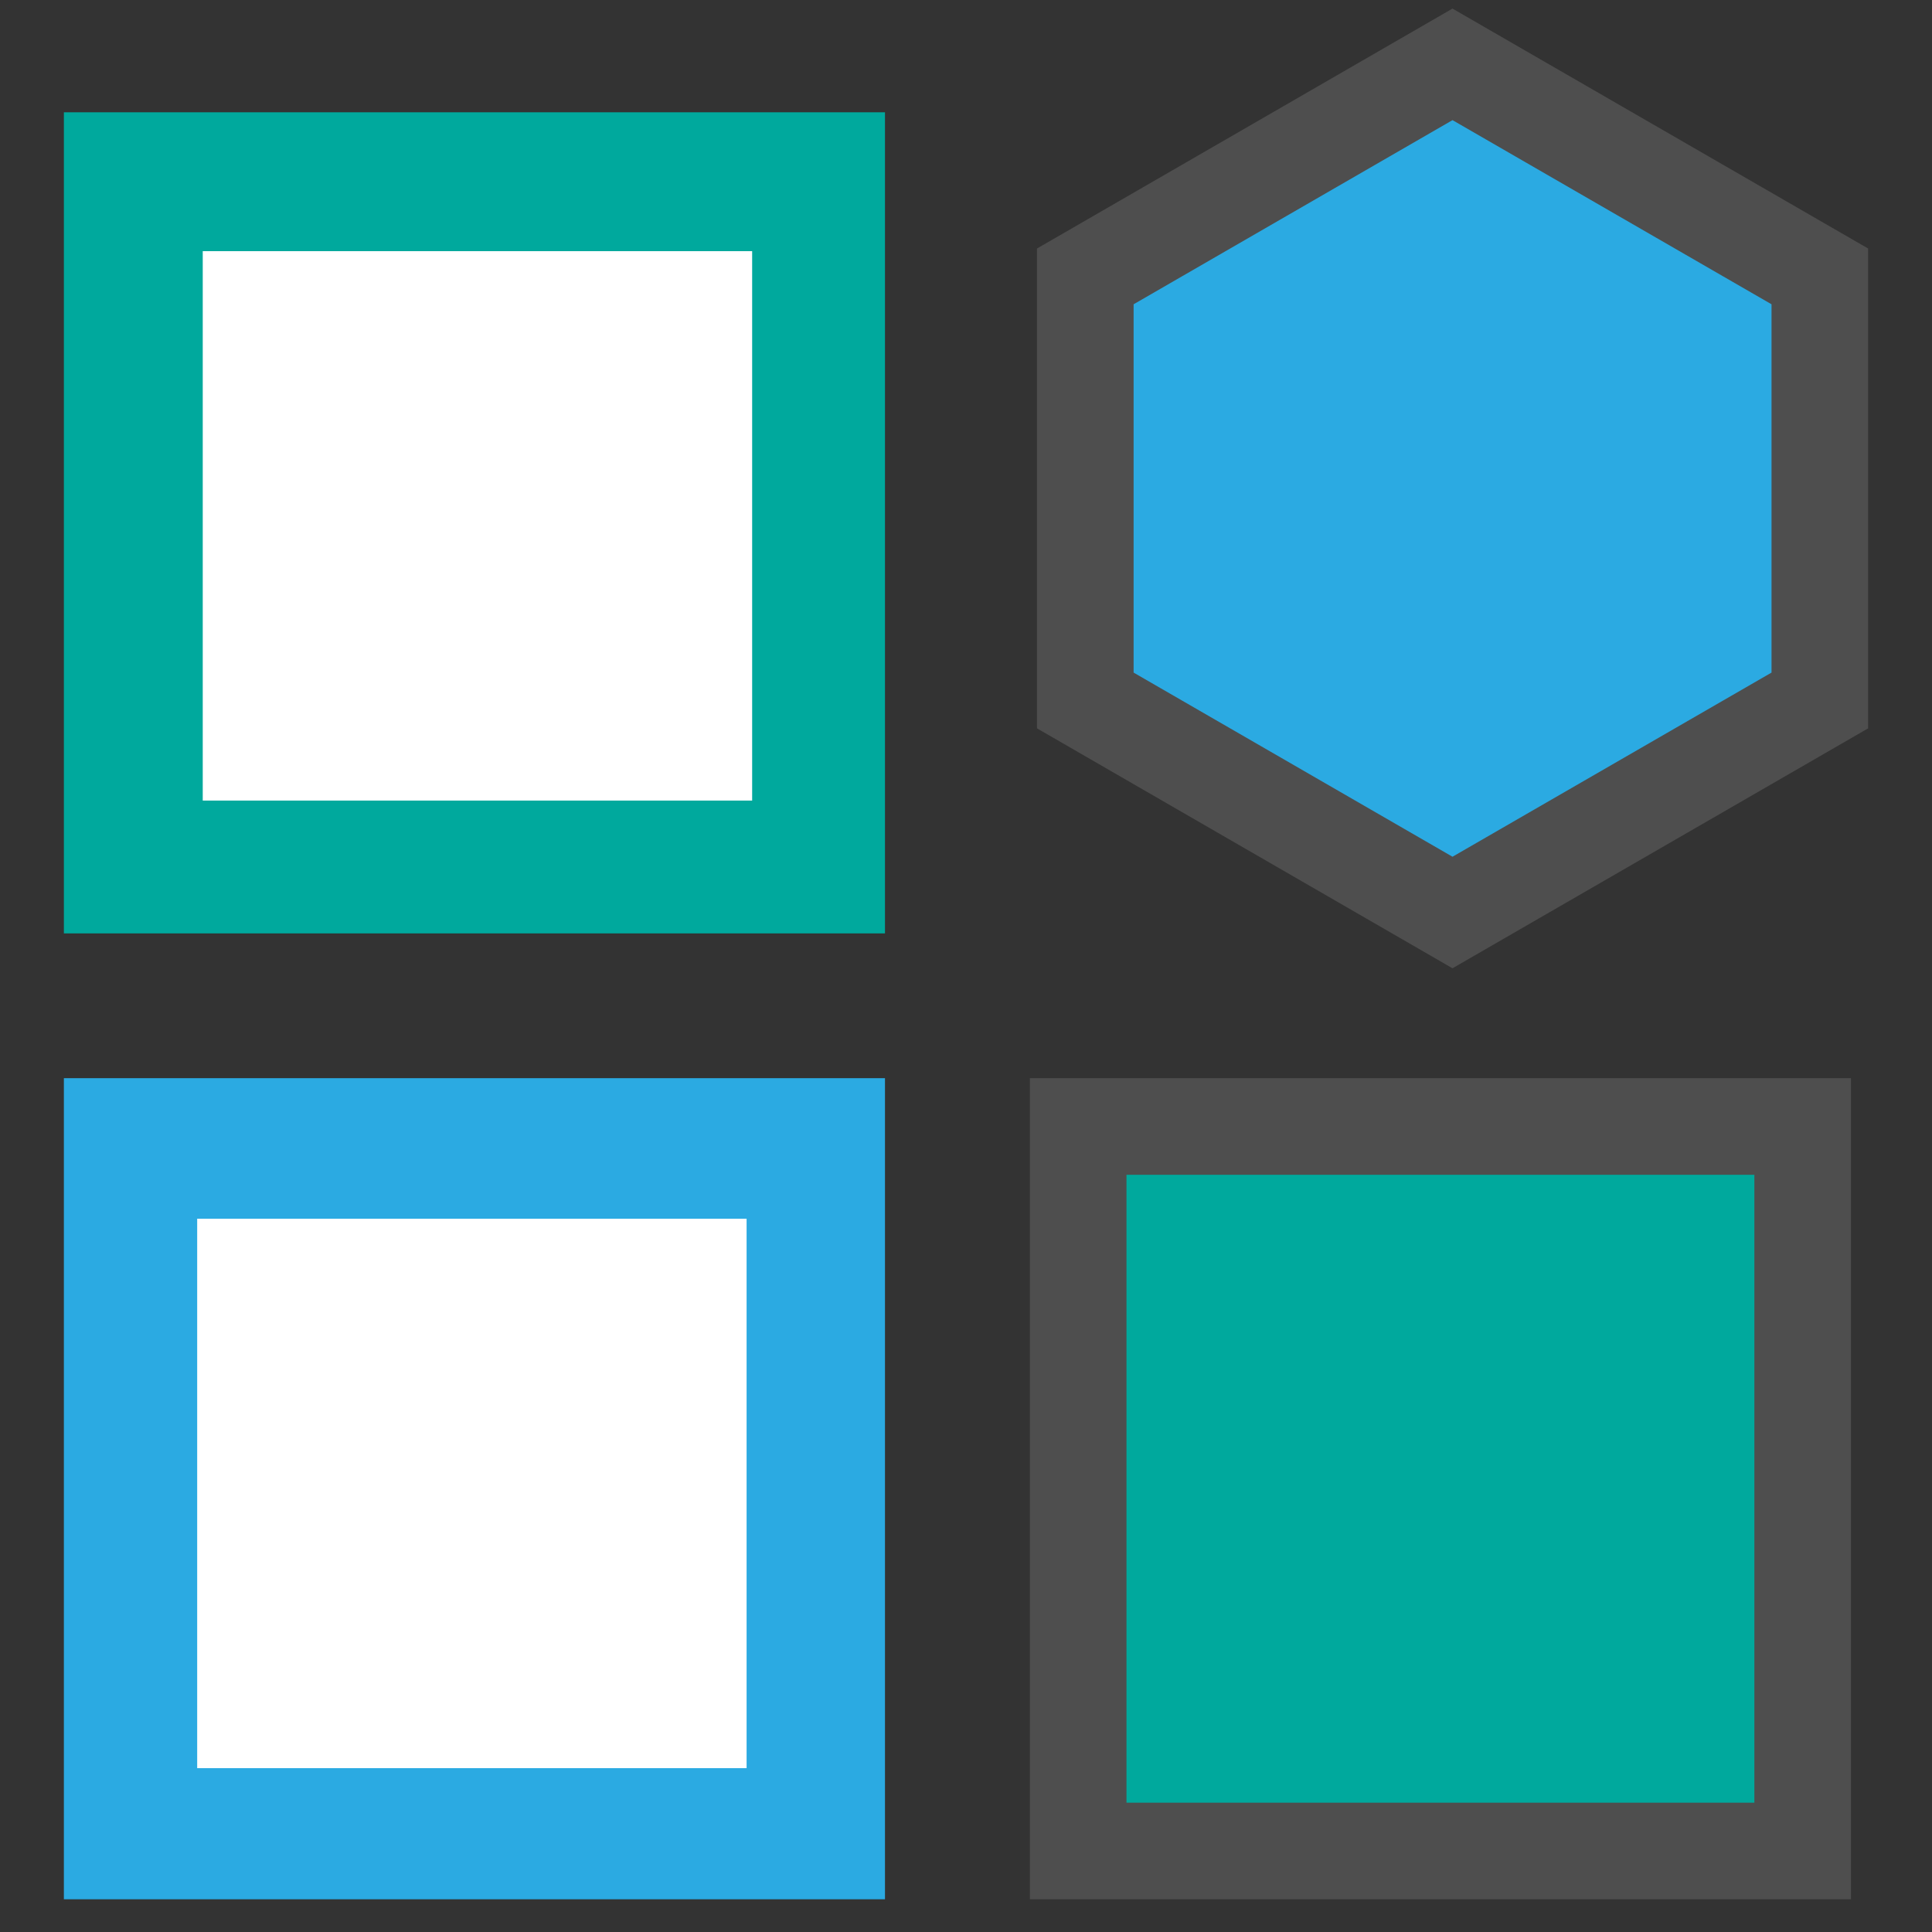 <?xml version="1.0" encoding="utf-8"?>
<!-- Generator: Adobe Illustrator 27.1.0, SVG Export Plug-In . SVG Version: 6.00 Build 0)  -->
<svg version="1.1" id="Layer_2_00000179621768885413177010000016220029605409053076_"
	 xmlns="http://www.w3.org/2000/svg" xmlns:xlink="http://www.w3.org/1999/xlink" x="0px" y="0px" viewBox="0 0 160 160"
	 style="enable-background:new 0 0 160 160;" xml:space="preserve">
<rect x="0" y="0" width="160" height="160" fill="#333333" stroke="none"/>
<style type="text/css">
	.st0{fill:none;stroke:#2BAAE2;stroke-width:8;stroke-miterlimit:10;}
	.st1{fill:#FFFFFF;stroke:#00A99D;stroke-width:8;stroke-miterlimit:10;}
	.st2{fill:#00A99D;stroke:#4E4E4E;stroke-width:8;stroke-miterlimit:10;}
	.st3{fill:#FFFFFF;stroke:#00A99D;stroke-width:4;stroke-miterlimit:10;}
	.st4{fill:#FFFFFF;stroke:#2BAAE2;stroke-width:4;stroke-miterlimit:10;}
	.st5{fill:#2BAAE2;stroke:#4E4E4E;stroke-width:8;stroke-miterlimit:10;}
</style>
<g id="Layer_1-2">
	<g>
		<g>
			<rect x="9.29" y="93.29" class="st0" width="60" height="60"/>
			<rect x="9.29" y="13.3" class="st1" width="60" height="60"/>
			<rect x="89.29" y="93.29" class="st2" width="60" height="60"/>
			<rect x="14.79" y="18.8" class="st3" width="49.5" height="49.5"/>
			<rect x="14.33" y="98.93" class="st4" width="49.5" height="49.5"/>
		</g>
		<polygon class="st5" points="89.88,58.01 89.88,22.89 120.29,5.33 150.71,22.89 150.71,58.01 120.29,75.57 		"/>
	</g>
</g>
</svg>
